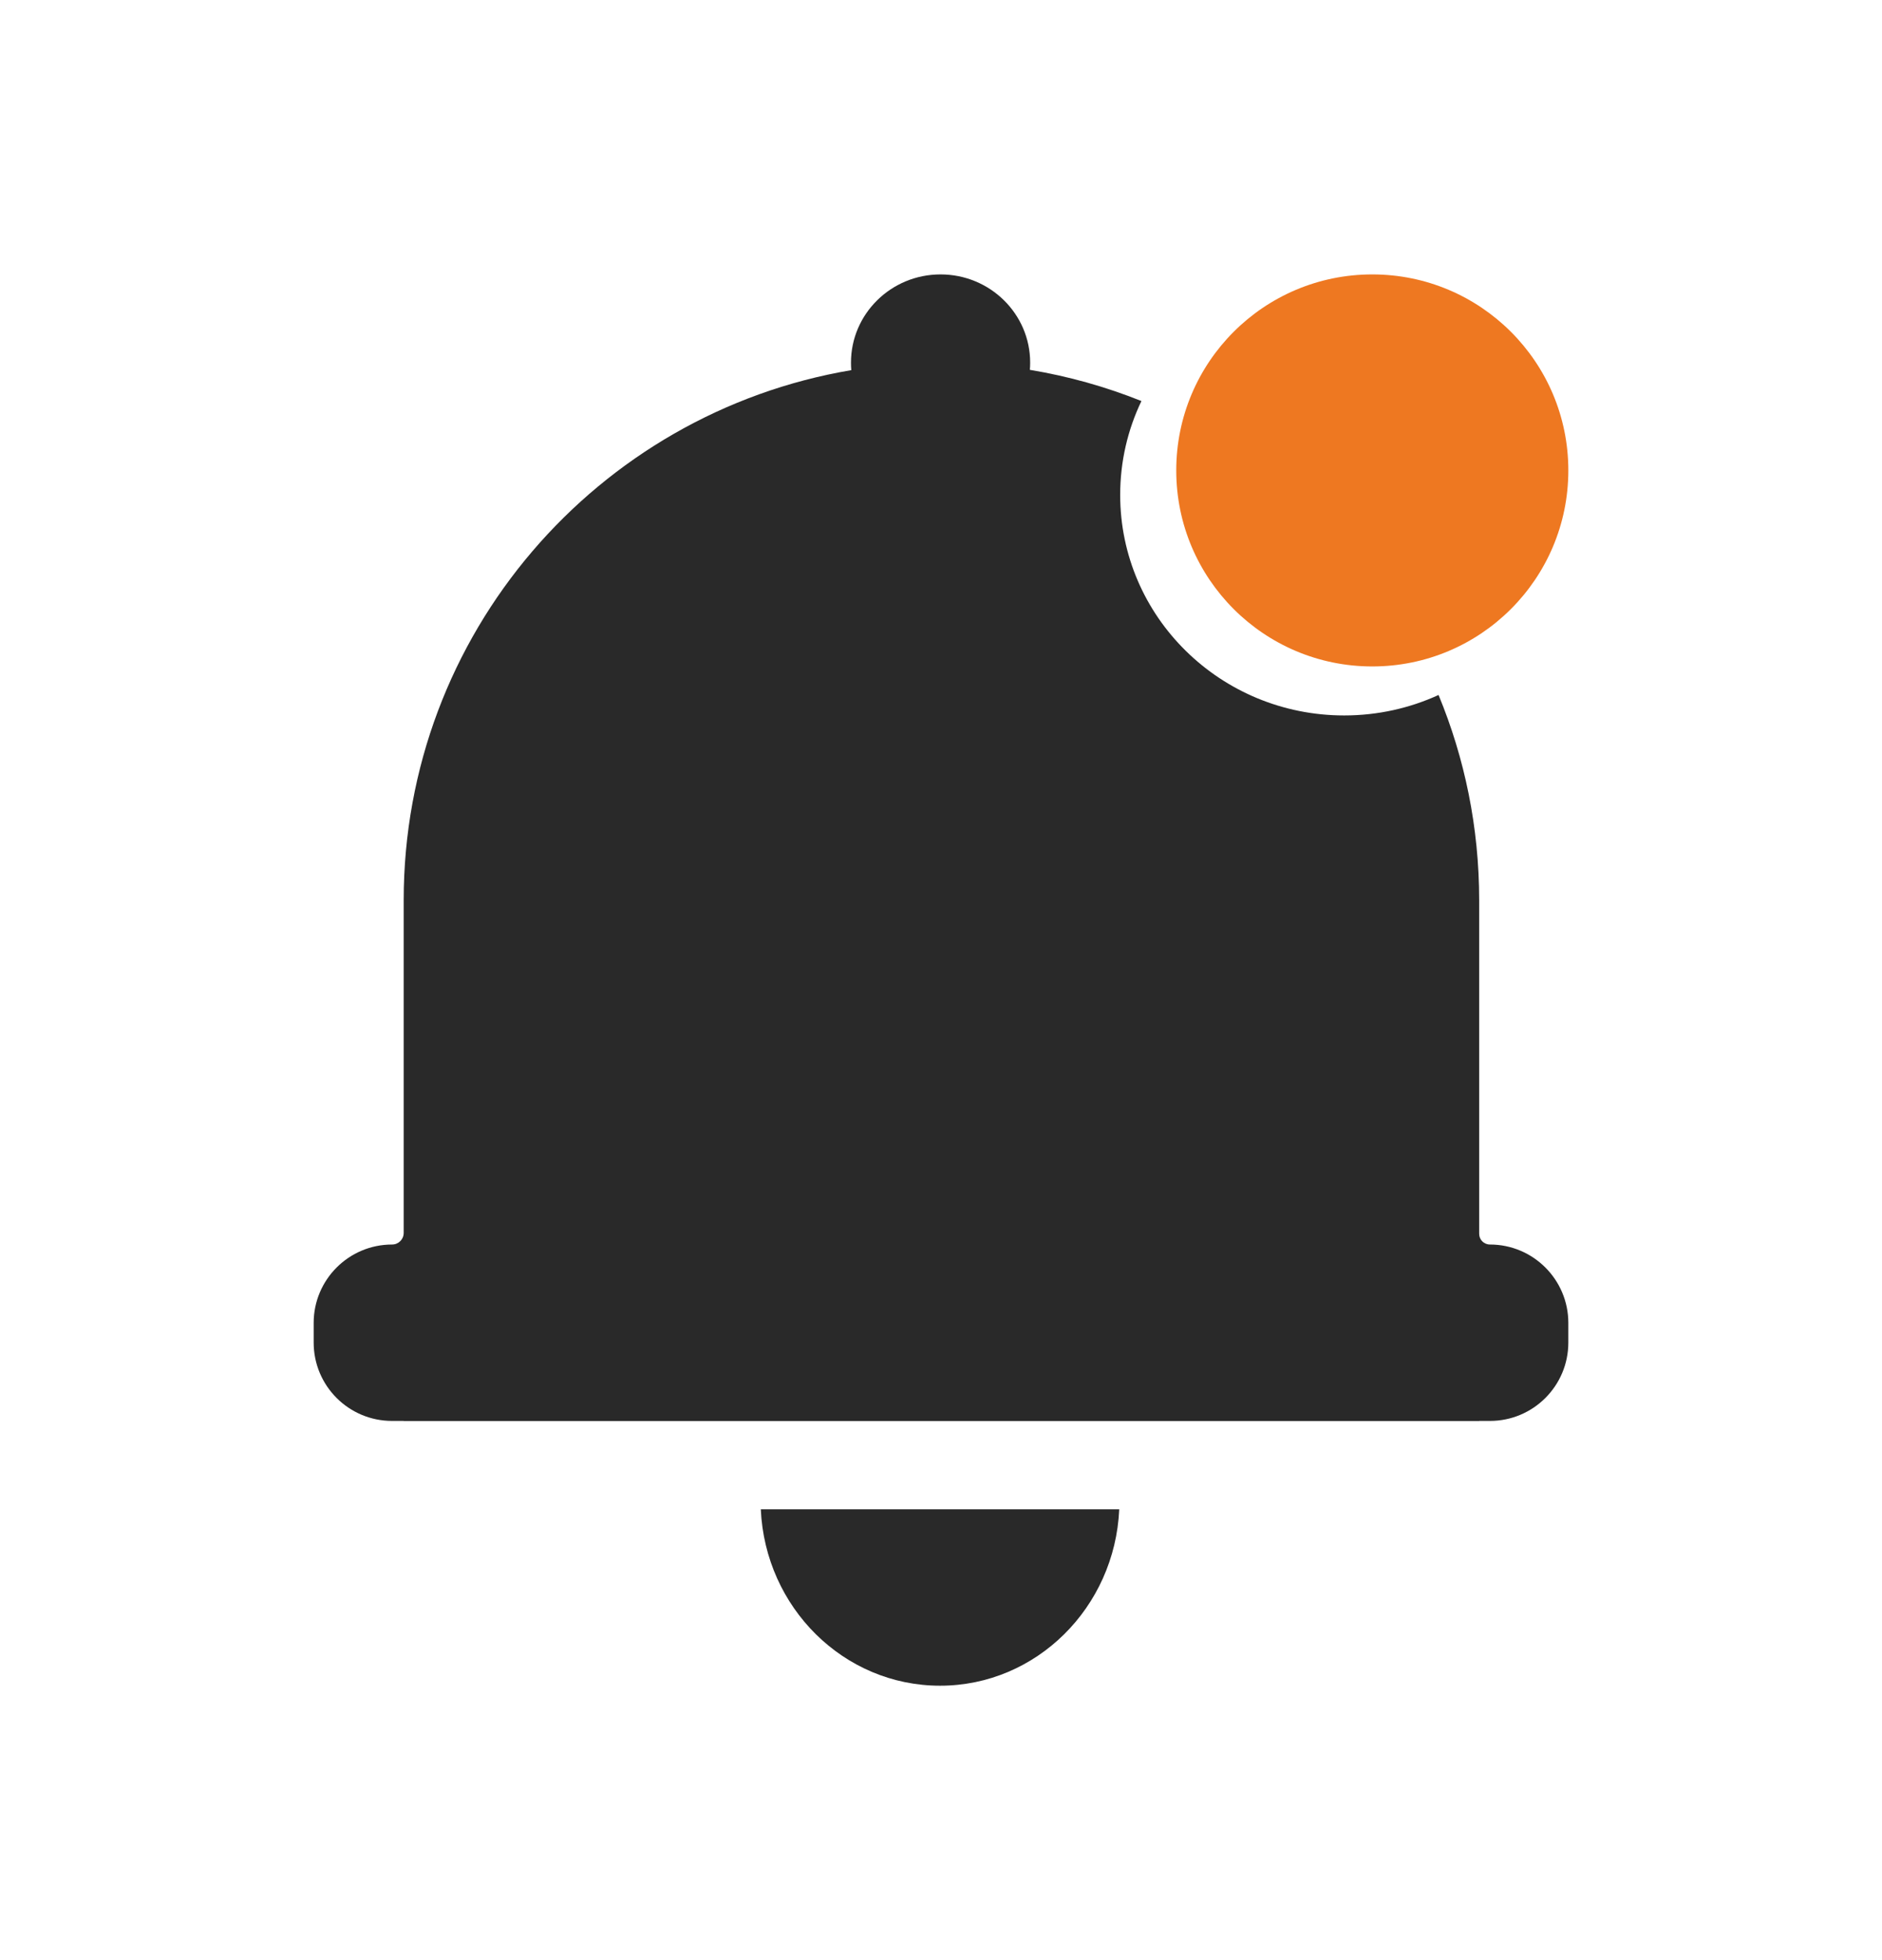 <svg width="24" height="25" viewBox="0 0 24 25" fill="none" xmlns="http://www.w3.org/2000/svg">
<path fill-rule="evenodd" clip-rule="evenodd" d="M13.137 4.625C13.137 4.656 13.136 4.687 13.133 4.717C13.628 4.799 14.104 4.934 14.556 5.115C14.382 5.478 14.285 5.884 14.285 6.312C14.285 7.866 15.564 9.125 17.142 9.125C17.572 9.125 17.98 9.031 18.345 8.864C18.679 9.671 18.863 10.555 18.863 11.482V15.736C18.863 15.812 18.924 15.873 19 15.873C19.552 15.873 20 16.321 20 16.873V17.123C20 17.676 19.552 18.123 19 18.123H18.863L18.863 18.123L18.863 18.124H5.149L5.148 18.123L5.148 18.123H5C4.448 18.123 4 17.676 4 17.123V16.873C4 16.321 4.448 15.873 5 15.873C5.082 15.873 5.148 15.807 5.148 15.725V11.482C5.148 8.087 7.616 5.268 10.856 4.721C10.853 4.689 10.852 4.657 10.852 4.625C10.852 4.004 11.363 3.5 11.994 3.5C12.626 3.5 13.137 4.004 13.137 4.625ZM15.576 5.626C16.489 6.185 17.262 6.951 17.829 7.859C17.619 7.95 17.386 8 17.142 8C16.195 8 15.428 7.244 15.428 6.312C15.428 6.068 15.481 5.836 15.576 5.626ZM11.988 21.5C10.76 21.5 9.758 20.503 9.702 19.25H14.273C14.217 20.503 13.215 21.5 11.988 21.5Z" fill="#292929"/>
<path d="M20 6C20 7.381 18.881 8.5 17.5 8.5C16.119 8.5 15 7.381 15 6C15 4.619 16.119 3.5 17.5 3.5C18.881 3.5 20 4.619 20 6Z" fill="#EE7821"/>
</svg>
